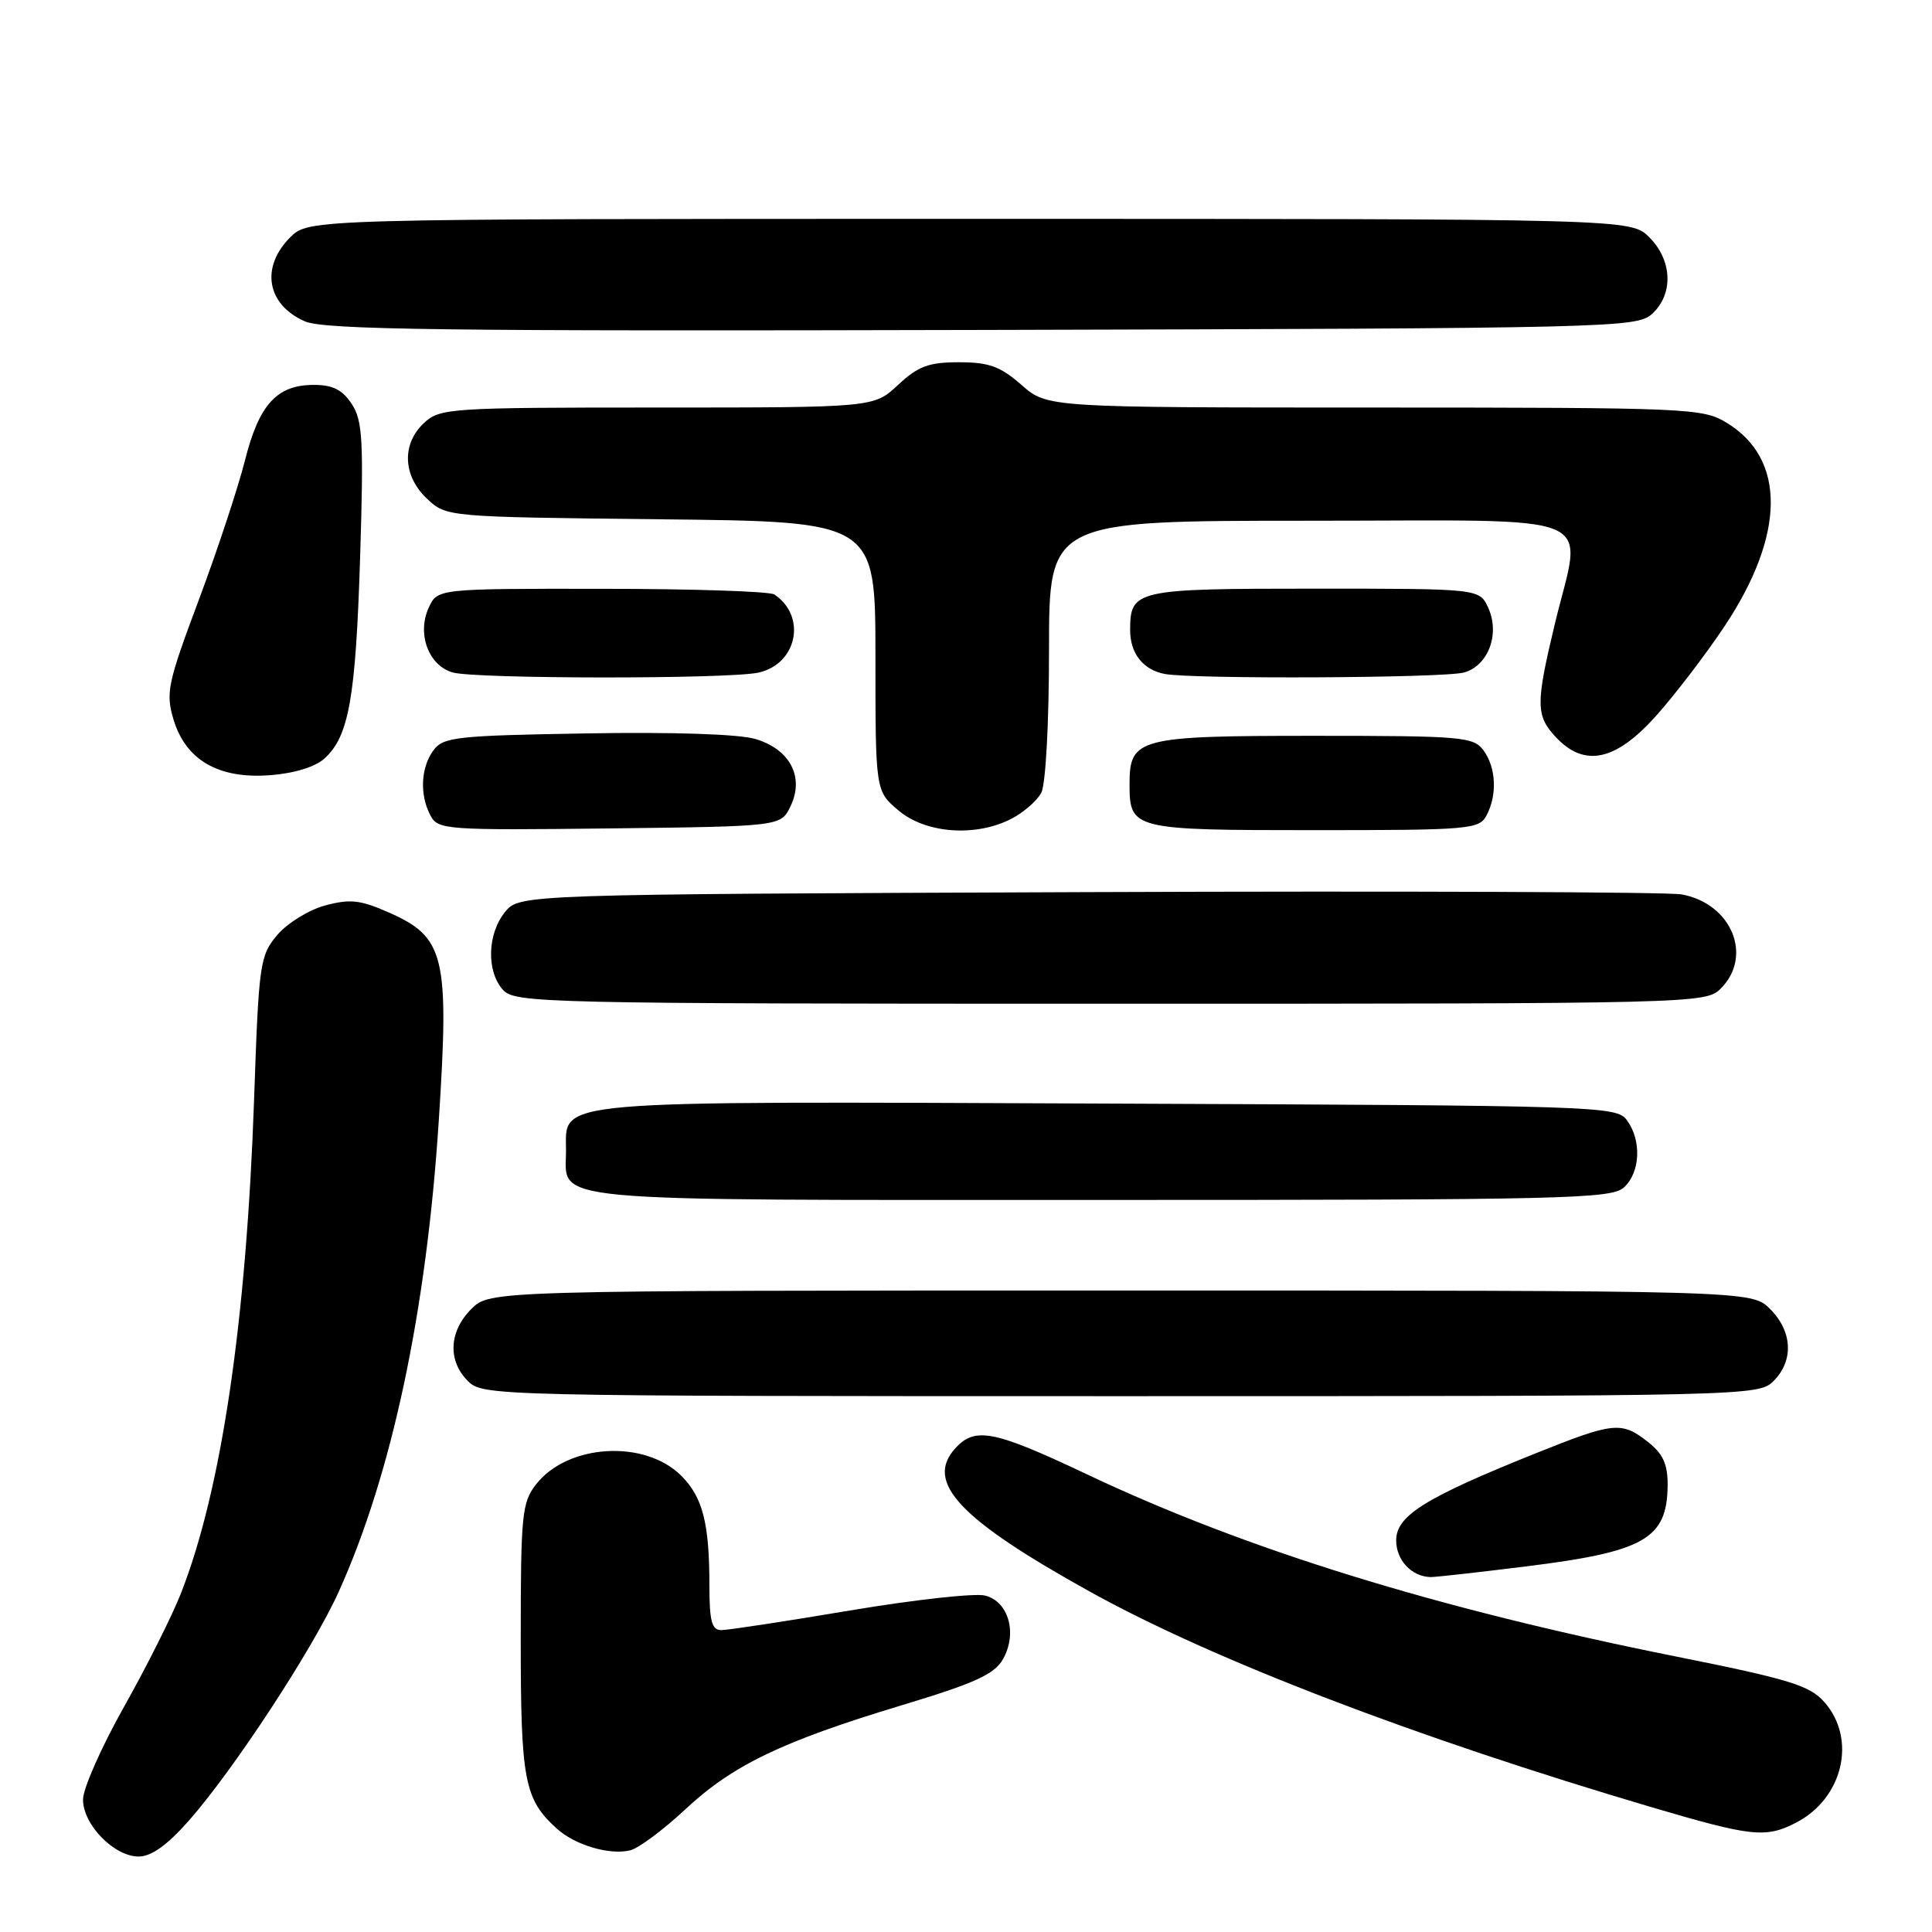 <?xml version="1.0" encoding="UTF-8" standalone="no"?>
<!DOCTYPE svg PUBLIC "-//W3C//DTD SVG 1.1//EN" "http://www.w3.org/Graphics/SVG/1.1/DTD/svg11.dtd" >
<svg xmlns="http://www.w3.org/2000/svg" xmlns:xlink="http://www.w3.org/1999/xlink" version="1.1" viewBox="0 0 256 256">
 <g >
 <path fill="currentColor"
d=" M 25.02 241.25 C 30.97 234.50 41.44 218.52 44.87 210.94 C 51.92 195.35 56.51 173.74 58.14 148.50 C 59.55 126.71 58.95 124.19 51.55 120.92 C 47.75 119.24 46.39 119.09 43.08 119.98 C 40.92 120.56 38.06 122.33 36.73 123.90 C 34.43 126.64 34.29 127.63 33.67 145.63 C 32.64 175.10 29.36 197.32 24.01 211.04 C 22.84 214.04 19.43 220.84 16.44 226.15 C 13.45 231.46 11.00 236.99 11.00 238.45 C 11.00 241.78 15.12 246.00 18.37 246.00 C 20.05 246.00 22.16 244.49 25.02 241.25 Z  M 90.75 239.80 C 97.05 233.90 103.57 230.76 119.50 225.95 C 129.19 223.03 131.77 221.85 132.90 219.85 C 134.84 216.42 133.65 212.20 130.52 211.42 C 129.18 211.08 121.12 211.97 112.62 213.40 C 104.12 214.83 96.45 216.00 95.58 216.00 C 94.32 216.00 94.00 214.82 94.00 210.12 C 94.00 201.82 93.12 198.40 90.27 195.54 C 85.44 190.72 75.26 191.31 71.05 196.66 C 69.16 199.07 69.00 200.63 69.00 217.18 C 69.00 235.95 69.47 238.40 73.79 242.31 C 76.20 244.49 80.76 245.84 83.50 245.18 C 84.60 244.92 87.86 242.49 90.75 239.80 Z  M 237.99 241.51 C 244.21 238.29 246.06 230.46 241.75 225.55 C 239.80 223.33 237.18 222.52 222.00 219.48 C 190.35 213.14 165.16 205.35 144.10 195.39 C 131.68 189.51 129.20 189.02 126.57 191.92 C 122.51 196.41 127.13 201.32 144.47 210.93 C 160.75 219.95 187.50 230.21 219.00 239.51 C 232.12 243.38 233.99 243.58 237.99 241.51 Z  M 202.26 207.55 C 217.92 205.61 220.91 203.89 220.97 196.82 C 220.99 194.02 220.37 192.65 218.37 191.07 C 214.85 188.31 213.86 188.41 203.44 192.59 C 188.80 198.47 185.00 200.84 185.00 204.11 C 185.00 206.72 187.03 208.90 189.54 208.97 C 190.11 208.99 195.83 208.35 202.26 207.55 Z  M 235.00 183.00 C 237.70 180.30 237.52 176.43 234.55 173.45 C 232.09 171.00 232.09 171.00 148.50 171.00 C 64.91 171.00 64.91 171.00 62.45 173.45 C 59.48 176.43 59.30 180.30 62.00 183.00 C 63.97 184.97 65.33 185.00 148.50 185.00 C 231.67 185.00 233.03 184.97 235.00 183.00 Z  M 215.17 157.35 C 217.35 155.37 217.55 151.13 215.58 148.44 C 214.20 146.56 212.16 146.49 146.94 146.23 C 71.98 145.93 75.00 145.67 75.00 152.45 C 75.00 159.39 70.78 159.00 145.74 159.00 C 207.24 159.00 213.51 158.85 215.17 157.35 Z  M 228.00 131.00 C 232.33 126.67 229.44 119.71 222.81 118.51 C 220.99 118.19 185.60 118.05 144.16 118.21 C 68.82 118.50 68.82 118.50 66.91 120.86 C 64.56 123.76 64.44 128.72 66.65 131.17 C 68.23 132.91 72.04 133.00 147.15 133.00 C 224.67 133.00 226.03 132.97 228.00 131.00 Z  M 104.75 106.83 C 106.61 102.96 104.68 99.28 100.09 97.92 C 97.92 97.27 89.07 96.98 77.67 97.18 C 60.39 97.47 58.72 97.66 57.42 99.44 C 55.74 101.73 55.59 105.36 57.05 108.08 C 58.04 109.95 59.15 110.02 80.78 109.77 C 103.47 109.50 103.47 109.50 104.75 106.83 Z  M 134.02 108.49 C 135.63 107.66 137.40 106.11 137.97 105.06 C 138.56 103.95 139.00 95.86 139.00 86.07 C 139.00 69.00 139.00 69.00 173.50 69.00 C 213.19 69.00 209.66 67.50 205.99 82.81 C 203.48 93.30 203.50 94.84 206.17 97.69 C 209.95 101.71 214.05 100.85 219.39 94.91 C 221.90 92.11 226.01 86.74 228.52 82.97 C 236.57 70.86 236.68 60.82 228.81 56.03 C 225.62 54.08 223.87 54.01 182.13 54.00 C 138.76 54.00 138.76 54.00 135.35 51.00 C 132.55 48.55 131.04 48.00 127.07 48.00 C 123.05 48.00 121.66 48.52 119.00 51.00 C 115.79 54.00 115.79 54.00 87.08 54.00 C 59.58 54.00 58.29 54.09 56.19 56.04 C 53.20 58.82 53.37 63.06 56.58 66.08 C 59.16 68.50 59.16 68.50 87.58 68.81 C 116.00 69.11 116.00 69.11 116.00 86.97 C 116.00 104.82 116.00 104.82 119.08 107.41 C 122.69 110.45 129.31 110.93 134.02 108.49 Z  M 196.96 108.07 C 198.41 105.36 198.25 101.73 196.58 99.44 C 195.25 97.63 193.79 97.50 174.12 97.50 C 150.81 97.50 149.67 97.80 149.67 103.90 C 149.67 109.90 150.07 110.00 174.09 110.00 C 194.66 110.00 195.99 109.89 196.96 108.07 Z  M 42.98 100.52 C 46.24 97.57 47.13 92.52 47.72 73.78 C 48.20 58.35 48.05 55.73 46.61 53.53 C 45.38 51.65 44.09 51.00 41.59 51.00 C 36.69 51.00 34.33 53.58 32.46 61.00 C 31.56 64.58 28.81 72.90 26.34 79.50 C 22.22 90.49 21.94 91.82 22.98 95.30 C 24.59 100.70 28.93 103.23 35.73 102.72 C 38.94 102.49 41.75 101.63 42.98 100.52 Z  M 100.47 89.13 C 105.63 88.02 106.94 81.66 102.60 78.77 C 102.00 78.36 91.70 78.02 79.73 78.02 C 57.96 78.00 57.96 78.00 56.80 80.54 C 55.22 84.01 56.80 88.21 60.01 89.11 C 63.12 89.97 96.44 89.99 100.47 89.13 Z  M 193.99 89.11 C 197.20 88.21 198.78 84.01 197.20 80.54 C 196.04 78.00 196.04 78.00 174.14 78.00 C 150.43 78.00 149.75 78.15 149.75 83.50 C 149.75 86.58 151.46 88.75 154.32 89.30 C 157.97 90.01 191.33 89.85 193.99 89.11 Z  M 218.90 41.60 C 221.76 39.00 221.61 34.52 218.55 31.45 C 216.09 29.00 216.09 29.00 128.50 29.00 C 40.91 29.00 40.91 29.00 38.45 31.45 C 34.49 35.42 35.35 40.37 40.40 42.58 C 42.95 43.70 58.97 43.90 130.15 43.72 C 213.78 43.51 216.86 43.43 218.90 41.60 Z "/>
</g>
</svg>